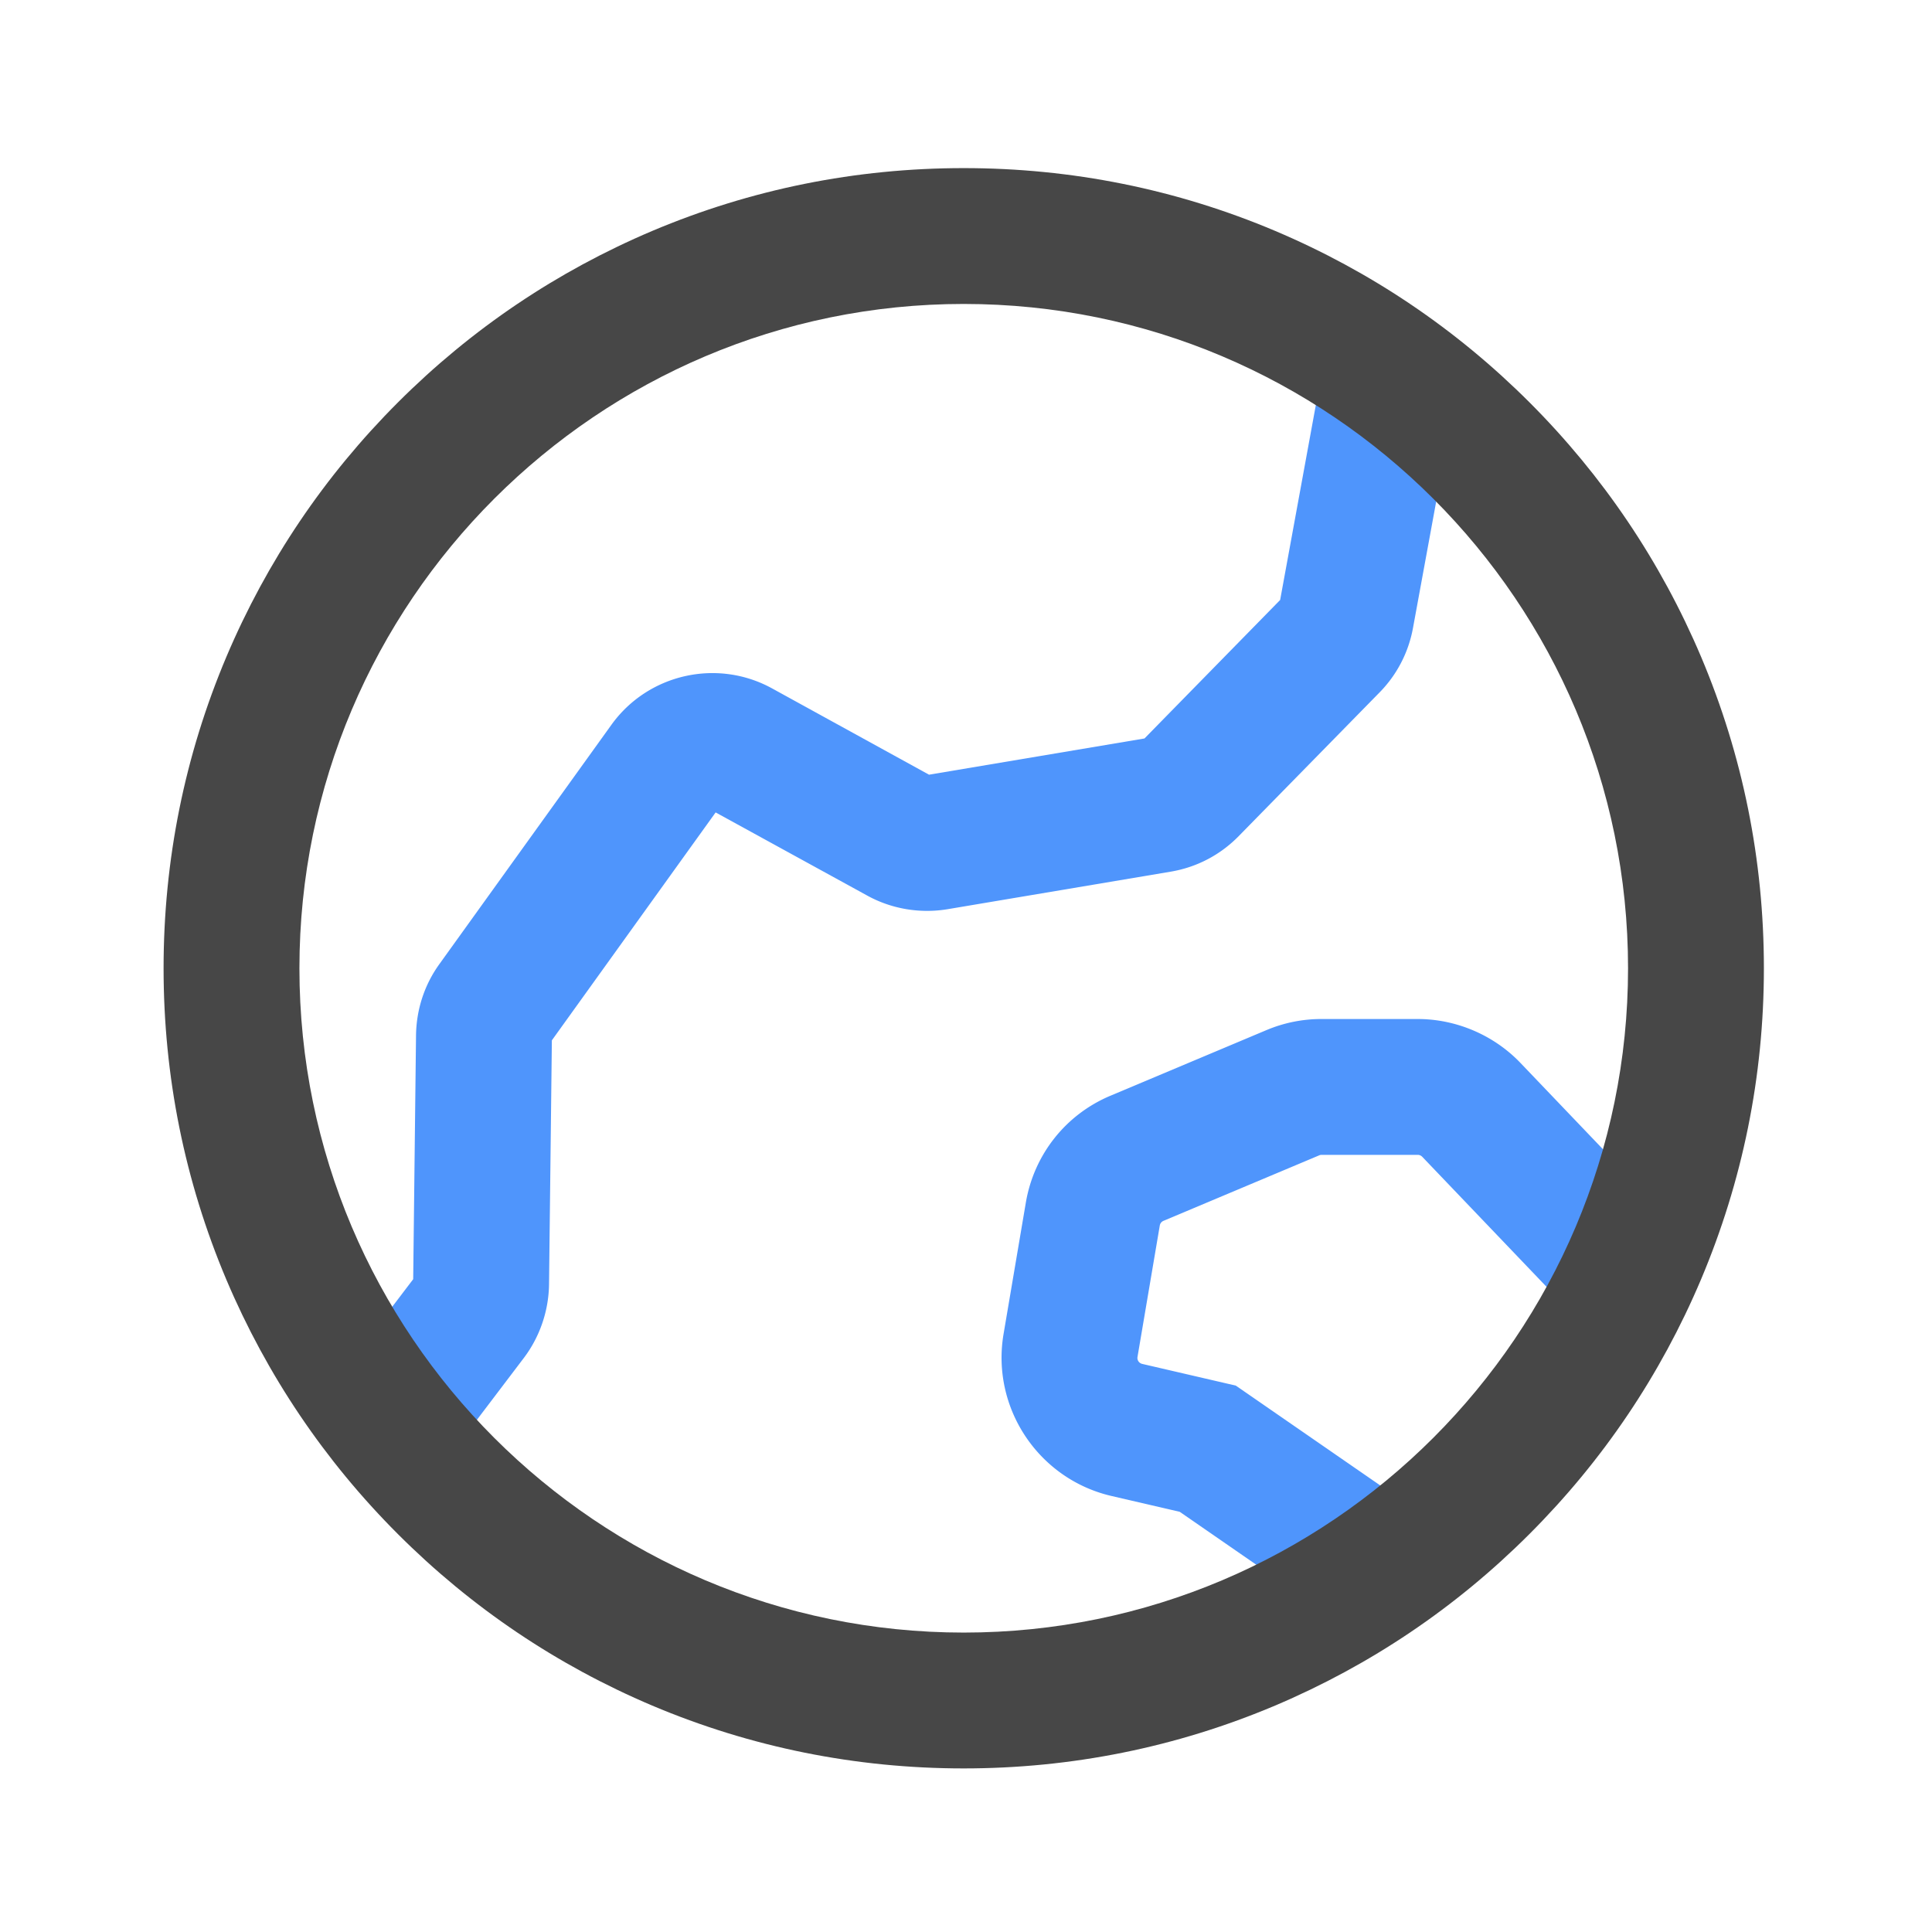 <svg xmlns="http://www.w3.org/2000/svg" viewBox="0 0 1024 1024" version="1.1"><path d="M244 764l-57.3-43.5 32.3-42.5 1.5-129.3c0.2-13.6 4.4-26.6 12.3-37.6l91.3-127c19.4-26.9 55.9-35.2 85-19.3l83.3 45.8 114.2-19.2 71.9-73.4 23.2-126.7 70.8 13-23.6 128.6a65.4 65.4 0 0 1-17.7 34.1l-74.7 76.2c-9.8 10-22.3 16.5-36 18.8l-118.3 19.9c-14.5 2.4-29.6-0.1-42.5-7.2l-80.4-44.1-86.8 120.8-1.5 129.4c-0.2 14-4.9 27.8-13.4 39L244 764.1zM712.1 861.3l-86.8-60-36.2-8.4c-38.7-9-63.8-46.7-57.2-85.8l11.8-69.6c4.3-25.5 21.1-46.8 45-56.8l82.5-34.7a74.9 74.9 0 0 1 29.2-5.9h51c20.4 0 40.3 8.5 54.4 23.2l73.7 77.1-52 49.8-73.7-77.1a3.3 3.3 0 0 0-2.4-1h-51c-0.4 0-0.9 0.1-1.3 0.3l-82.5 34.7a3.3 3.3 0 0 0-1.9 2.5l-11.8 69.6c-0.3 1.7 0.8 3.3 2.5 3.7l49.6 11.5 98.1 67.8-41 59.2z" fill="#4F95FC" p-id="5064"></path><path d="M510.8 937.3c-57.2 0-112.8-11.2-165.1-33.3-50.5-21.4-95.8-51.9-134.8-90.9-38.9-38.9-69.5-84.3-90.9-134.8C97.9 626 86.7 570.5 86.7 513.2s11.2-112.8 33.3-165.1c21.4-50.5 51.9-95.8 90.9-134.8s84.3-69.5 134.8-90.9c52.3-22.1 107.8-33.3 165.1-33.3s112.8 11.2 165.1 33.3c50.5 21.4 95.8 51.9 134.8 90.9 38.9 38.9 69.5 84.3 90.9 134.8 22.1 52.3 33.3 107.8 33.3 165.1S923.6 626 901.5 678.3c-21.4 50.5-51.9 95.8-90.9 134.8s-84.3 69.5-134.8 90.9c-52.3 22.1-107.8 33.3-165.1 33.3z m0-776.2c-194.1 0-352.1 157.9-352.1 352.1S316.6 865.3 510.8 865.3s352.1-157.9 352.1-352.1-157.9-352.1-352.1-352.1z" fill="#474747" p-id="5065"></path></svg>